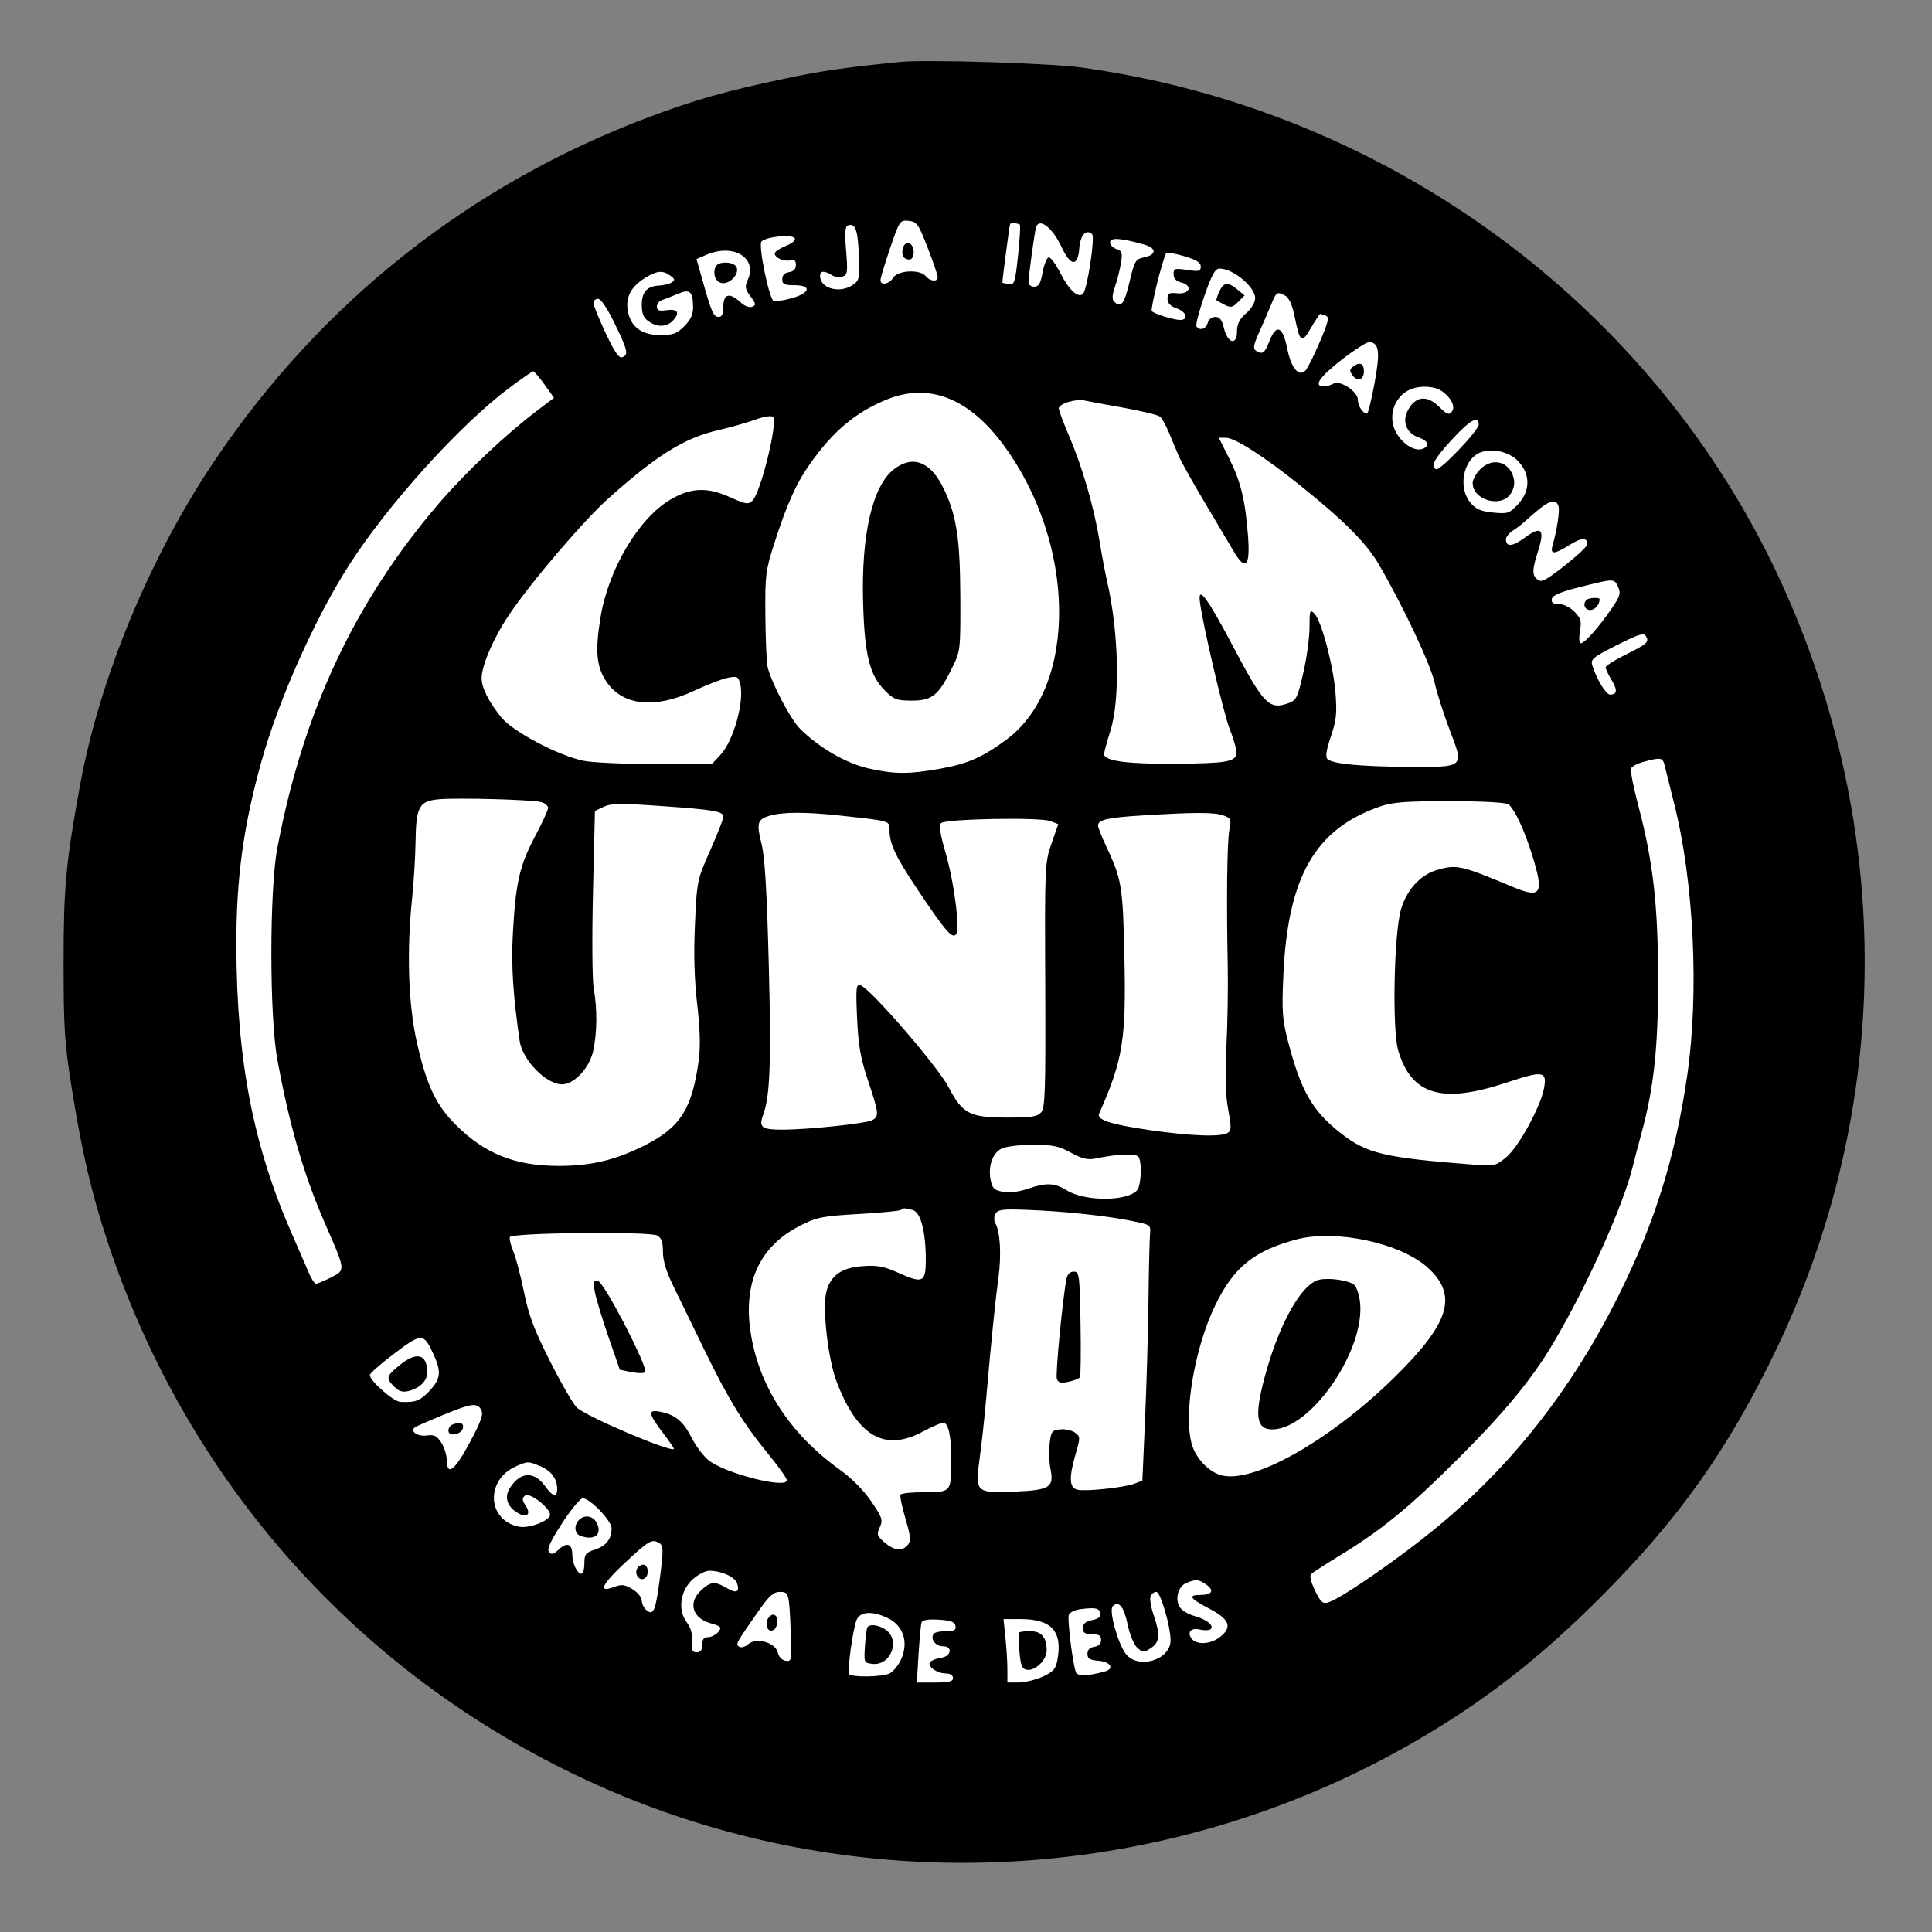<?xml version="1.0" standalone="no"?>
<!DOCTYPE svg PUBLIC "-//W3C//DTD SVG 1.1//EN" "http://www.w3.org/Graphics/SVG/1.1/DTD/svg11.dtd">
<svg xmlns="http://www.w3.org/2000/svg" xmlns:xlink="http://www.w3.org/1999/xlink" width="810" zoomAndPan="magnify" viewBox="0 0 810 810" height="810" preserveAspectRatio="xMidYMid meet" version="1.0"><rect x="0" y="0" width="810" height="810" fill="#808080" stroke="none"/><defs><clipPath id="22c97fe846"><path d="M 74.488 74.488 L 735.512 74.488 L 735.512 735.512 L 74.488 735.512 Z M 74.488 74.488 " clip-rule="nonzero"/></clipPath><clipPath id="a52e8d47ad"><path d="M 405 74.488 C 222.461 74.488 74.488 222.461 74.488 405 C 74.488 587.539 222.461 735.512 405 735.512 C 587.539 735.512 735.512 587.539 735.512 405 C 735.512 222.461 587.539 74.488 405 74.488 Z M 405 74.488 " clip-rule="nonzero"/></clipPath></defs><g clip-path="url(#22c97fe846)"><g clip-path="url(#a52e8d47ad)"><path fill="#ffffff" d="M 74.488 74.488 L 735.512 74.488 L 735.512 735.512 L 74.488 735.512 Z M 74.488 74.488 " fill-opacity="1" fill-rule="nonzero"/></g></g><path fill="#000000" d="M 377.379 25.965 C 354.047 28.316 344.656 29.672 329.238 32.918 C 304.402 38.145 290.906 41.973 271.398 49.34 C 197.008 77.418 134.68 126.789 90.113 192.926 C 62.918 233.289 41.832 284.105 33.562 329.223 C 27.602 361.746 26.641 372.145 26.66 403.941 C 26.68 431.508 27.066 437.383 30.121 456.508 C 34.391 483.23 38.324 500.074 45.059 520.473 C 78.223 620.953 149.977 701.711 245.633 746.207 C 358.91 798.902 492.371 791.371 599.84 726.223 C 625.973 710.383 647.254 693.457 671.32 669.371 C 703.977 636.691 724.703 607.418 744.727 565.711 C 793.359 464.406 794.16 347.812 746.926 244.504 C 693.785 128.293 582.164 46.07 453.426 28.309 C 440.145 26.477 388.184 24.875 377.379 25.965 M 373.184 104.051 C 370.961 110.562 369.145 116.574 369.145 117.414 C 369.145 119.859 372.777 119.176 374.504 116.41 C 376.465 113.27 385.711 112.84 388.145 115.773 C 390.059 118.078 393.242 118.281 393.133 116.094 C 393.086 115.223 391.176 109.664 388.879 103.742 C 385.051 93.863 384.398 92.945 380.965 92.598 C 377.309 92.227 377.141 92.469 373.184 104.051 M 355.504 94.512 C 354.297 94.957 354.109 97.566 354.734 105.094 C 355.473 113.949 355.312 115.18 353.32 115.945 C 352.086 116.422 350.016 116.148 348.723 115.344 C 345.57 113.371 343.809 113.492 343.809 115.684 C 343.809 120.965 352.145 123.227 357.586 119.418 C 360.328 117.496 360.492 116.656 360.082 106.812 C 359.645 96.312 358.559 93.395 355.504 94.512 M 423.48 93.926 C 423.191 94.605 420.086 118.32 420.262 118.504 C 420.363 118.613 421.582 118.898 422.969 119.137 C 425.273 119.539 425.605 118.508 426.816 107.168 C 427.547 100.344 427.887 94.5 427.57 94.184 C 426.969 93.582 423.715 93.375 423.48 93.926 M 434.398 95.191 C 433.777 97.008 431.219 115.684 431.219 118.398 C 431.219 119.395 432.297 120.207 433.613 120.207 C 435.469 120.207 436.258 118.867 437.098 114.297 C 437.695 111.043 438.816 108.172 439.594 107.914 C 440.367 107.66 442.621 110.645 444.598 114.551 C 448.184 121.641 452.09 125.199 454.07 123.176 C 455.824 121.383 459.172 99.52 457.887 98.238 C 455.465 95.812 452.906 98.543 452.512 103.98 C 451.938 111.918 448.922 111.793 445.117 103.668 C 441.293 95.5 435.781 91.145 434.398 95.191 M 323.539 99.59 C 321.797 99.902 319.875 100.633 319.27 101.215 C 317.789 102.637 322.457 125.426 324.383 126.164 C 325.211 126.48 328.637 125.965 331.996 125.016 C 339.773 122.82 340.395 119.574 333.039 119.574 C 328.816 119.574 327.973 119.152 327.973 117.043 C 327.973 115.379 328.953 114.371 330.824 114.102 C 332.719 113.836 333.672 112.832 333.672 111.105 C 333.672 109.203 333.047 108.676 331.32 109.129 C 328.707 109.812 324.805 108.074 324.805 106.23 C 324.805 105.574 326.84 104.191 329.332 103.152 C 336.711 100.07 333.133 97.867 323.539 99.59 M 465.422 101.594 C 465.422 102.684 466.625 103.953 468.094 104.418 C 470.418 105.156 470.664 105.926 469.973 110.254 C 469.535 112.992 468.41 117.461 467.473 120.18 C 466.273 123.664 466.168 125.516 467.117 126.465 C 469.949 129.297 471.367 127.492 473.543 118.254 C 475.613 109.484 476.094 108.637 479.395 107.977 C 484.973 106.863 485.086 104.047 479.613 102.508 C 469.84 99.754 465.422 99.473 465.422 101.594 M 378.629 103.797 C 377.691 106.754 378.766 108.809 381.254 108.809 C 383.664 108.809 383.656 102.965 381.242 102.043 C 380.133 101.617 379.098 102.312 378.629 103.797 M 296.059 106.867 L 292.012 108.625 L 294.633 117.902 C 298.348 131.059 299.164 132.875 301.34 132.875 C 302.703 132.875 303.27 131.57 303.27 128.441 C 303.27 123.172 305.953 122.516 310.41 126.703 C 312.078 128.27 314.117 129.074 315.293 128.621 C 317.066 127.941 316.988 127.414 314.648 124.25 C 312.379 121.18 312.211 120.168 313.492 117.355 C 317.723 108.078 307.465 101.906 296.059 106.867 M 488.934 106.148 C 487.414 108.609 482.156 129.828 482.906 130.488 C 484.305 131.715 492.164 134.141 494.746 134.141 C 498.48 134.141 497.461 130.719 493.289 129.266 C 490.676 128.352 489.488 127.102 489.488 125.246 C 489.488 122.969 490.121 122.617 493.586 122.965 C 498.824 123.488 500.223 119.684 495.254 118.438 C 493.078 117.891 492.023 116.762 492.023 114.973 C 492.023 112.547 492.508 112.395 497.723 113.176 C 502.695 113.922 503.426 113.738 503.422 111.734 C 503.422 110.047 501.574 108.898 496.43 107.387 C 492.586 106.254 489.215 105.699 488.934 106.148 M 299.957 111.902 C 298.734 115.09 300.039 118.297 302.719 118.68 C 305.977 119.148 309.938 114.949 308.867 112.16 C 307.863 109.547 300.938 109.344 299.957 111.902 M 504.918 124.145 C 502.711 130.484 501.223 136.188 501.605 136.809 C 502.859 138.832 505.645 138.008 506.324 135.41 C 506.707 133.941 508.055 132.875 509.512 132.875 C 511.387 132.875 512.328 134.098 513.16 137.617 C 514.676 144.023 518.625 144.988 518.625 138.949 C 518.625 135.82 519.621 133.832 522.426 131.371 C 524.668 129.402 526.227 126.789 526.227 124.992 C 526.227 120.285 516.988 112.609 511.328 112.609 C 509.441 112.609 508.066 115.082 504.918 124.145 M 270.719 116.352 C 264.688 120.027 262.266 124.422 263.164 130.051 C 264.258 136.945 268.887 140.477 276.836 140.477 C 282.176 140.477 283.789 139.883 286.898 136.773 C 289.523 134.148 290.598 131.84 290.582 128.855 C 290.551 122.145 289.238 120.992 284.148 123.211 C 281.773 124.246 278.836 125.398 277.617 125.777 C 276.398 126.156 275.402 127.398 275.402 128.547 C 275.402 130.148 276.293 130.5 279.258 130.062 C 284.027 129.363 285.219 130.992 282.297 134.223 C 279.613 137.188 275.688 137.367 271.883 134.703 C 269.809 133.25 269.066 131.457 269.066 127.891 C 269.066 122.406 271.207 120.004 276.344 119.723 C 278.262 119.613 280.633 119.023 281.609 118.41 C 283.078 117.484 282.98 116.992 281.051 115.582 C 277.879 113.262 275.496 113.441 270.719 116.352 M 511.18 122.273 C 510.348 124.105 509.828 125.734 510.027 125.902 C 510.227 126.062 511.742 126.902 513.395 127.766 C 516 129.121 516.762 128.965 519.098 126.59 L 521.793 123.855 L 518.801 121.398 C 514.785 118.098 512.988 118.305 511.18 122.273 M 533.027 127.492 C 531.961 130.105 529.699 135.332 527.992 139.113 C 525.582 144.465 525.254 146.215 526.512 147.012 C 529.332 148.801 530.184 148.199 532.242 142.957 C 535.121 135.625 537.793 136.762 539.664 146.105 C 541.309 154.312 544.527 158.207 547.316 155.371 C 548.18 154.492 550.871 149.117 553.301 143.426 C 556.988 134.781 557.398 132.953 555.801 132.344 C 554.75 131.938 553.703 131.609 553.48 131.609 C 553.254 131.609 551.52 134.258 549.621 137.496 C 545.676 144.223 545.043 143.77 542.742 132.555 C 541.77 127.824 540.418 124.824 538.887 124.004 C 535.414 122.145 535.141 122.305 533.027 127.492 M 248.797 127 C 248.797 127.949 251.094 133.625 253.902 139.613 C 257.621 147.551 259.512 150.309 260.867 149.785 C 263.609 148.734 263.246 147.105 257.711 135.656 C 254.66 129.344 251.926 125.273 250.742 125.273 C 249.672 125.273 248.797 126.051 248.797 127 M 562.648 150.719 C 553.129 158.098 550.477 162.027 555.047 161.988 C 556.266 161.977 558.051 161.473 559.012 160.863 C 561.684 159.172 569.297 164.145 569.297 167.582 C 569.297 170.223 571.398 173.41 573.141 173.41 C 573.582 173.41 574.996 167.652 576.285 160.621 C 578.684 147.562 578.258 143.984 574.23 143.375 C 573.258 143.23 568.047 146.535 562.648 150.719 M 567.539 153.516 C 565.695 154.863 565.645 155.395 567.16 157.469 C 569.172 160.215 571.832 159.195 571.832 155.676 C 571.832 152.473 570.133 151.621 567.539 153.516 M 213.32 162.789 C 192.914 178.078 163.121 210.973 146.75 236.297 C 132.289 258.664 116.816 293.277 109.492 319.652 C 101.961 346.77 99.004 368.691 99.09 396.781 C 99.238 444.523 106.191 480.488 122.391 517.309 C 125.152 523.578 128.301 530.848 129.391 533.457 C 130.48 536.07 131.875 538.207 132.496 538.207 C 133.117 538.207 135.938 537.027 138.77 535.582 C 144.953 532.426 145.008 532.906 136.227 512.875 C 127.414 492.766 121.211 471.367 116.219 443.84 C 112.953 425.832 112.961 373.227 116.234 355.809 C 127.004 298.469 148.723 252.141 184.203 210.836 C 195.281 197.941 212.238 181.938 225.188 172.164 L 232.289 166.801 L 228.297 161.238 C 226.098 158.18 223.965 155.676 223.559 155.676 C 223.152 155.676 218.543 158.875 213.32 162.789 M 591.465 163.207 C 584.246 166.16 581.469 175.215 585.703 181.984 C 588.566 186.566 593.402 189.352 596.453 188.184 C 599.543 186.996 598.789 184.801 594.809 183.414 C 589.727 181.641 587.746 176.887 590.152 172.234 C 593.387 165.977 598.254 165.434 603.559 170.738 C 606.508 173.688 607.492 174.07 608.613 172.719 C 610.344 170.637 608.535 166.816 604.477 163.973 C 601.469 161.867 595.586 161.52 591.465 163.207 M 371.457 167.637 C 358.578 172.984 349.469 180.641 339.715 194.309 C 333.98 202.344 329.938 211.27 324.809 227.242 C 320.961 239.227 320.75 240.891 320.887 258.109 C 320.969 268.121 321.391 277.812 321.828 279.641 C 323.441 286.371 331.402 301.52 335.457 305.574 C 343.289 313.406 354.688 320.02 363.996 322.137 C 374.883 324.613 380.812 324.648 394.062 322.316 C 405.594 320.289 412.156 317.398 422.113 309.965 C 451.902 287.723 451.238 227.973 420.75 186.609 C 406.098 166.734 389.242 160.246 371.457 167.637 M 448 168.504 C 445.738 169.152 443.883 170.352 443.883 171.176 C 443.883 172 445.848 177.254 448.246 182.855 C 453.738 195.68 458.652 212.617 460.934 226.57 C 461.902 232.512 463.355 240.227 464.156 243.707 C 469.082 265.102 469.703 293.281 465.535 306.41 C 464.098 310.938 462.91 315.328 462.902 316.164 C 462.871 319.012 472.34 320.328 492.023 320.207 C 513.605 320.078 517.766 319.43 518.41 316.098 C 518.645 314.871 517.383 310.23 515.605 305.789 C 512.949 299.156 503.727 259.59 502.992 251.676 C 502.422 245.535 506.441 251.102 516.98 271.051 C 529.777 295.27 532.066 297.641 539.977 294.883 C 543.5 293.652 543.969 292.73 546.402 282.152 C 547.848 275.883 549.027 267.25 549.027 262.973 C 549.027 255.879 549.203 255.375 551.035 257.207 C 554 260.172 559.004 278.961 559.918 290.574 C 560.586 299.055 560.266 302.031 557.965 308.805 C 556.035 314.484 555.613 317.301 556.551 318.238 C 558.551 320.238 570.367 321.383 590.273 321.5 C 614.168 321.645 613.855 321.914 607.914 306.375 C 605.395 299.777 602.484 290.672 601.449 286.141 C 599.641 278.223 588.238 254.055 578.086 236.629 C 572.859 227.656 563.449 218.219 544.891 203.348 C 529.84 191.285 517.754 183.543 513.98 183.543 L 510.992 183.543 L 515.281 192.09 C 520.188 201.867 522.078 209.586 523.227 224.57 C 524.254 237.895 522.133 239.793 516.773 230.352 C 516.051 229.078 511.094 220.73 505.762 211.805 C 500.43 202.879 495.215 193.578 494.172 191.141 C 492.781 187.875 491.41 184.598 490.055 181.316 C 488.832 178.352 487.145 175.355 486.305 174.66 C 485.461 173.965 478.281 172.234 470.348 170.82 C 462.414 169.41 455.062 168.047 454.02 167.789 C 452.973 167.535 450.266 167.859 448 168.504 M 316.57 175.965 C 313.086 177.223 306.254 179.168 301.387 180.289 C 286.98 183.602 275.754 190.535 255.27 208.773 C 244.754 218.137 222.613 244.074 213.344 257.891 C 206.898 267.496 201.926 279.02 201.926 284.352 C 201.926 288.359 204.855 294.176 210.191 300.77 C 215.07 306.793 234.102 316.824 244.742 318.98 C 248.434 319.73 262.031 320.34 274.953 320.34 L 298.453 320.34 L 302.039 316.504 C 307.559 310.598 312.172 294.023 310.332 286.703 C 309.57 283.676 309.074 283.426 305.203 284.152 C 302.848 284.594 296.461 287.047 291.012 289.605 C 274.734 297.242 261.289 295.938 254.438 286.055 C 250.055 279.727 249.414 273.133 251.789 258.734 C 255.113 238.57 267.812 217.227 281.129 209.422 C 289.605 204.461 296.445 204.145 305.699 208.297 C 312.762 211.465 313.734 211.621 315.492 209.863 C 319.008 206.348 326.242 176.812 324.082 174.785 C 323.406 174.148 320.227 174.645 316.57 175.965 M 608.68 184.359 C 601.246 192.469 599.734 195.297 602.059 196.734 C 603.562 197.664 619.969 180.469 619.969 177.965 C 619.969 173.98 616.27 176.074 608.68 184.359 M 620.422 189.801 C 613.355 192.82 611.191 204.625 616.559 210.867 C 618.828 213.504 620.957 214.41 626.035 214.898 C 632.152 215.484 632.844 215.254 636.414 211.434 C 641.562 205.922 641.691 199.141 636.754 193.617 C 632.977 189.391 625.48 187.637 620.422 189.801 M 374.703 196.809 C 365.754 203.863 361.066 224.141 361.855 252.395 C 362.473 274.672 364.547 283.066 371.039 289.559 C 374.785 293.305 375.973 293.742 382.379 293.742 C 390.801 293.742 393.555 291.488 399.223 279.945 C 402.652 272.965 402.711 272.445 402.621 250.043 C 402.523 225.191 400.914 215.258 395.152 203.887 C 389.805 193.332 382.375 190.762 374.703 196.809 M 620.547 196.785 C 618.836 198.496 617.434 201.059 617.434 202.484 C 617.434 209.703 629.391 213.078 633.379 206.984 C 634.746 204.898 635.16 202.668 634.594 200.414 C 632.84 193.422 625.742 191.59 620.547 196.785 M 645.086 213.617 C 642.766 215.527 640.078 217.848 639.109 218.773 C 638.141 219.695 636.004 221.332 634.359 222.406 C 632.715 223.484 631.371 225.121 631.371 226.047 C 631.371 229.438 634.086 229.227 639.25 225.43 C 646.195 220.324 647.75 221.805 644.91 230.82 C 642.289 239.125 642.246 241.062 644.637 243.047 C 646.172 244.32 648.172 243.285 655.949 237.184 C 661.148 233.109 665.438 229.098 665.488 228.266 C 665.66 225.25 663.027 225.32 658.043 228.461 C 651.691 232.473 649.82 232.566 650.887 228.824 C 652.84 221.965 654.043 213.816 653.367 212.055 C 652.289 209.242 649.828 209.707 645.086 213.617 M 662.406 246.113 C 654.254 248.164 650.891 249.582 650.598 251.094 C 650.297 252.633 651.086 253.207 653.504 253.207 C 655.367 253.207 658.23 254.617 660.035 256.422 C 662.793 259.18 663.129 260.344 662.398 264.652 C 661.891 267.68 662.047 269.676 662.797 269.676 C 664.352 269.676 670.32 262.938 675.715 255.102 C 679.215 250.016 679.602 248.719 678.414 246.117 C 676.762 242.484 676.844 242.484 662.406 246.113 M 665.152 251.52 C 663.449 253.223 664.375 255.742 666.707 255.742 C 668.691 255.742 670.641 253.496 670.641 251.203 C 670.641 250.34 666.07 250.602 665.152 251.52 M 677.855 270.488 C 667.863 275.52 666.793 276.398 667.566 278.906 C 669.367 284.734 673.293 291.207 675.027 291.207 C 678.039 291.207 678.23 289.324 675.645 285.07 C 674.285 282.84 673.176 280.473 673.176 279.812 C 673.176 279.152 676.738 276.848 681.094 274.695 C 690.605 269.992 691.492 269.207 690.094 266.762 C 689.188 265.18 687.191 265.789 677.855 270.488 M 689.23 319.355 C 686.562 320.062 684.109 321.344 683.781 322.207 C 683.449 323.07 684.887 330.273 686.98 338.211 C 693.062 361.316 695.125 379.449 695.168 410.273 C 695.211 439.062 693.406 455.902 688.258 474.875 C 686.84 480.098 685.121 486.656 684.438 489.441 C 680.449 505.684 665.008 539.918 651.148 563.234 C 642.188 578.316 630.797 592.121 611.172 611.695 C 590.68 632.133 579.344 641.402 561.48 652.309 C 555.676 655.855 550.387 659.277 549.727 659.914 C 548.973 660.641 549.574 663.234 551.332 666.852 C 553.738 671.809 554.543 672.508 556.969 671.777 C 562.066 670.234 584.824 654.598 600.605 641.793 C 633.242 615.312 659.004 582.664 678.844 542.641 C 693.891 512.293 702.352 485.117 707.344 451.09 C 712.445 416.348 710.176 369.457 701.797 336.5 C 700.156 330.051 698.449 323.207 698.004 321.293 C 697.133 317.535 696.57 317.41 689.23 319.355 M 183.859 335.117 C 175.699 335.883 174.441 338.203 174.223 352.898 C 174.125 359.309 173.492 369.855 172.809 376.332 C 170.449 398.73 171.164 421.012 174.758 436.922 C 178.824 454.945 182.734 463.23 191.125 471.621 C 203.238 483.73 215.977 488.809 234.242 488.809 C 247.805 488.809 257.992 486.387 270.156 480.273 C 285.25 472.684 290.184 464.945 292.949 444.508 C 293.711 438.891 293.508 431.5 292.301 421.074 C 291.098 410.652 290.801 400.039 291.367 387.477 C 292.184 369.305 292.25 368.973 297.73 356.594 C 300.777 349.715 303.27 343.367 303.27 342.492 C 303.27 340.148 299.688 339.523 277.168 337.934 C 260.188 336.734 256.156 336.785 253.102 338.25 L 249.43 340.004 L 248.609 374.188 C 248.16 393.043 248.301 411.148 248.926 414.562 C 250.449 422.844 250.363 432.828 248.703 440.562 C 247.172 447.711 240.754 454.609 235.641 454.609 C 228.969 454.609 219.047 444.449 217.875 436.418 C 215.105 417.43 214.297 404.801 215.008 391.648 C 216.168 370.262 217.809 362.984 224.191 350.914 C 227.273 345.09 229.797 339.598 229.797 338.715 C 229.797 337.828 228.512 336.742 226.945 336.297 C 223.246 335.25 191.668 334.383 183.859 335.117 M 578.785 338.066 C 551.395 347.48 539.898 367.5 538.047 409.008 C 537.379 424.039 537.617 427.391 540.043 436.723 C 545.359 457.203 550.18 465.652 561.777 474.82 C 573.012 483.699 580.047 485.371 618.703 488.348 C 626.492 488.945 627.191 488.77 631.633 485.047 C 636.695 480.805 645.883 464 647.316 456.363 C 648.691 449.031 647.023 448.762 631.797 453.832 C 604.539 462.914 591.773 459.16 586.211 440.434 C 583.641 431.785 584.406 391.738 587.336 381.371 C 589.617 373.305 595.375 366.879 602.141 364.852 C 610.598 362.32 612.422 362.711 633.695 371.633 C 646.277 376.906 647.5 375.02 642.312 358.34 C 639.062 347.898 635.012 339.258 632.414 337.23 C 631.406 336.445 621.645 335.918 607.934 335.906 C 589.621 335.887 583.883 336.312 578.785 338.066 M 322.727 341.988 C 317.512 343.5 317.074 345.059 319.324 354.02 C 320.668 359.352 321.527 373.902 322.32 404.574 C 323.379 445.551 322.848 459.609 319.945 467.441 C 318.039 472.594 319.34 473.609 327.859 473.609 C 338.832 473.609 362.98 471.07 365.66 469.637 C 368.641 468.043 368.508 466.742 363.938 453.082 C 360.781 443.645 359.871 438.457 359.34 426.934 C 358.77 414.488 358.941 412.617 360.613 413 C 364.434 413.875 392.98 446.828 397.707 455.82 C 403.617 467.066 406.512 468.543 422.66 468.543 C 432.484 468.543 434.969 468.145 436.535 466.324 C 438.176 464.418 438.414 456.934 438.223 412.965 C 438.004 362.922 438.059 361.645 440.844 353.68 L 443.688 345.535 L 440.301 344.242 C 435.902 342.559 396.34 343.301 394.543 345.102 C 393.621 346.027 394.164 349.699 396.34 357.203 C 400.168 370.406 402.629 389.98 400.695 391.871 C 399.047 393.477 396.137 390.047 384.887 373.242 C 375.613 359.387 372.945 353.816 372.945 348.305 C 372.945 344.031 373.844 344.309 352.434 341.957 C 338.027 340.375 328.262 340.387 322.727 341.988 M 478.723 341.895 C 464.199 342.805 460.344 343.695 460.367 346.129 C 460.371 346.926 461.852 350.711 463.656 354.543 C 470.301 368.656 470.762 371.41 471.406 400.816 C 472.18 435.906 470.828 444.316 460.816 466.859 C 459.66 469.465 465.531 471.391 481.844 473.77 C 499.145 476.293 511.898 476.754 514.73 474.961 C 516.27 473.988 516.297 472.523 514.926 465.16 C 513.797 459.105 513.574 451.18 514.184 438.773 C 514.664 429.023 514.91 413.918 514.738 405.207 C 514.168 377.039 514.457 352.754 515.422 347.91 C 516.289 343.566 516.09 343.078 512.98 341.895 C 509.34 340.512 500.758 340.512 478.723 341.895 M 419.914 481.543 C 416.129 483.477 414.23 488.816 415.301 494.527 C 415.992 498.211 416.75 498.965 420.457 499.66 C 423.16 500.168 427.055 499.707 430.766 498.441 C 438.648 495.758 442.094 495.875 447.164 499.012 C 455.746 504.316 475.633 503.555 477.375 497.855 C 478.664 493.645 478.566 486.246 477.203 484.883 C 475.82 483.5 468.164 483.852 459.32 485.707 C 456.059 486.391 453.754 485.844 449.016 483.266 C 443.879 480.469 441.324 479.945 432.945 479.961 C 427.465 479.969 421.602 480.684 419.914 481.543 M 377.703 507.27 C 377.305 507.672 369.371 508.438 360.074 508.973 C 344.73 509.859 342.465 510.309 335.465 513.859 C 318.816 522.301 311.719 537.176 314.562 557.645 C 317.758 580.602 330.875 601 352.289 616.316 C 357.02 619.699 362.176 624.918 365.262 629.438 C 369.906 636.242 370.242 637.254 368.859 640.289 C 367.484 643.312 367.68 643.934 370.844 646.656 C 374.906 650.152 378.277 650.508 380.617 647.688 C 381.988 646.035 381.816 644.16 379.602 636.645 C 378.137 631.664 377.211 627.145 377.551 626.598 C 377.887 626.055 382.422 625.609 387.625 625.609 C 398.746 625.609 398.789 625.555 398.836 612.309 C 398.871 602.121 397.648 596.473 395.406 596.473 C 394.547 596.473 390.711 598.16 386.879 600.227 C 370.887 608.828 359.445 602.18 350.738 579.219 C 347.062 569.52 344.668 548.02 346.52 541.312 C 348.359 534.652 352.938 531.477 361.602 530.848 C 367.918 530.395 370.535 530.887 376.863 533.727 C 386.93 538.242 388.145 537.648 388.145 528.176 C 388.145 516.398 386 508.207 382.684 507.32 C 379.18 506.379 378.602 506.375 377.703 507.27 M 417.355 508.938 C 416.691 510.176 416.664 511.871 417.289 512.883 C 419.328 516.184 419.902 526.137 418.602 535.676 C 417.258 545.52 415.66 561.277 413.461 586.34 C 412.758 594.352 411.531 605.59 410.734 611.309 C 408.734 625.695 409.078 626.027 425.152 625.383 C 440.027 624.785 442 623.574 440.438 616.008 C 439.871 613.277 439.703 608.477 440.062 605.34 C 440.664 600.105 441.027 599.609 444.52 599.27 C 446.609 599.062 449.387 599.676 450.691 600.629 C 452.953 602.289 452.965 602.688 451.008 609.43 C 448.016 619.719 448.262 623.914 451.895 624.609 C 455.738 625.344 471.469 623.629 475.668 622.02 L 478.945 620.758 L 480.074 595 C 480.695 580.832 481.336 558.41 481.5 545.176 C 481.66 531.938 481.957 519.398 482.16 517.309 C 482.512 513.613 482.312 513.465 474.922 511.953 C 464.207 509.758 446.738 507.875 431.52 507.277 C 420.211 506.832 418.367 507.051 417.355 508.938 M 213.762 518.641 C 213.48 519.375 214.141 522.105 215.227 524.711 C 216.316 527.32 218.328 534.984 219.695 541.746 C 221.668 551.5 223.934 557.512 230.676 570.844 C 235.352 580.082 240.359 588.758 241.805 590.117 C 245.836 593.902 281.102 608.934 282.551 607.48 C 282.715 607.316 280.605 604.238 277.859 600.637 C 271.691 592.551 271.504 590.82 276.918 591.902 C 283.117 593.141 286.488 595.938 289.898 602.664 C 291.609 606.047 294.777 610.297 296.934 612.109 C 303.422 617.57 329.875 624.387 329.875 620.598 C 329.875 619.754 326.516 614.977 322.41 609.984 C 311.645 596.891 305.461 586.844 295.375 566.074 C 290.469 555.973 284.539 543.785 282.195 538.988 C 279.355 533.18 277.934 528.438 277.934 524.781 C 277.934 520.66 277.328 518.973 275.492 517.988 C 272.156 516.207 214.465 516.816 213.762 518.641 M 543.328 519.699 C 525.648 524.477 517.223 531.34 509.496 547.25 C 500.867 565.02 496.152 592.539 499.574 605.176 C 501.316 611.621 507.258 617.664 512.887 618.715 C 527.047 621.363 558.93 602.918 585.262 576.844 C 607.766 554.562 611.203 543.156 598.863 531.703 C 587.516 521.168 559.941 515.207 543.328 519.699 M 447.16 535.992 C 445.535 544.039 442.422 576.398 443.102 578.168 C 443.707 579.746 444.82 580.008 448 579.316 C 450.266 578.824 452.406 577.98 452.754 577.441 C 453.102 576.902 453.219 566.715 453.012 554.801 C 452.656 534.355 452.5 533.141 450.184 533.141 C 448.66 533.141 447.516 534.215 447.16 535.992 M 553.18 536.512 C 545.637 538.113 536.129 555.129 530.105 577.805 C 525.816 593.945 526.762 599.488 533.77 599.285 C 549.918 598.828 572.43 565.891 570.199 545.992 C 569.859 542.961 568.805 539.711 567.855 538.77 C 565.945 536.875 557.555 535.582 553.18 536.512 M 249.383 541.574 C 249.848 544.25 252.395 552.699 255.043 560.348 L 259.852 574.254 L 264.688 575.258 C 267.344 575.809 269.945 575.824 270.469 575.285 C 271.984 573.723 253.348 537.645 250.766 537.141 C 248.836 536.766 248.648 537.363 249.383 541.574 M 165.344 567.457 C 159.688 571.727 155.055 575.797 155.055 576.496 C 155.055 578.957 164.922 587.609 167.891 587.754 C 174.195 588.059 176.082 587.344 180.074 583.129 C 184.758 578.18 185.105 575.176 181.832 567.973 C 177.645 558.773 176.879 558.75 165.344 567.457 M 167.379 572.5 C 161.91 577.004 161.723 577.809 165.301 581.383 C 167.258 583.34 168.816 583.809 171.316 583.188 C 175.957 582.027 179.125 578.902 179.125 575.48 C 179.125 567.582 174.707 566.461 167.379 572.5 M 185.922 593.164 C 180.258 595.5 174.953 597.82 174.145 598.32 C 171.547 599.926 174.988 602.418 178.988 601.832 C 181.961 601.395 183.156 601.98 184.984 604.773 C 186.242 606.691 187.289 610.023 187.316 612.184 C 187.395 619.066 190.633 616.586 196.957 604.785 C 201.652 596.031 202.75 592.945 201.801 591.168 C 200.098 587.992 197.77 588.285 185.922 593.164 M 189.574 597.312 C 188.707 597.664 187.992 598.797 187.992 599.836 C 187.992 602.523 193.559 601.477 194.09 598.691 C 194.504 596.527 192.805 596.008 189.574 597.312 M 216.387 614.742 C 203.41 620.391 204.176 637.379 217.523 640.059 C 221.359 640.832 228.859 638.281 230.484 635.652 C 231.93 633.316 222.191 625.301 220.059 627.07 C 218.82 628.098 218.895 628.992 220.41 631.305 C 222.914 635.129 220.66 636.688 216.535 633.984 C 212.418 631.285 211.41 627.422 213.855 623.691 C 218.281 616.934 224.008 616.723 228.582 623.148 C 231.691 627.512 233.598 627.934 233.598 624.258 C 233.598 619.98 231.133 616.641 226.57 614.734 C 221.43 612.586 221.336 612.586 216.387 614.742 M 235.68 638.59 C 230.754 646.164 229.238 649.488 230.164 650.668 C 231.176 651.949 232.051 651.723 234.328 649.586 C 237.707 646.41 239.93 647.266 239.93 651.734 C 239.93 655.43 242.016 659.809 243.777 659.809 C 244.449 659.809 245 657.855 245 655.473 C 245 651.641 245.512 650.969 249.441 649.672 C 254.184 648.105 256.398 645.246 256.398 640.695 C 256.398 637.586 247.309 628.141 244.316 628.141 C 243.305 628.141 239.418 632.844 235.68 638.59 M 242.719 637.262 C 240.57 639.406 240.832 642.93 243.203 643.84 C 249.172 646.129 252.754 643.301 250.117 638.375 C 248.555 635.453 245.051 634.926 242.719 637.262 M 261.984 655.234 C 252.059 664.512 250.566 667.941 257.621 665.281 C 260.617 664.148 261.98 664.328 265.172 666.27 C 267.312 667.57 269.066 669.715 269.066 671.035 C 269.066 672.352 269.965 674.176 271.062 675.086 C 274.027 677.547 274.914 675.312 276.77 660.766 C 278.137 650.035 278.105 648.027 276.57 647.055 C 273.383 645.039 272.18 645.715 261.984 655.234 M 266.961 657.992 C 266.043 660.375 268.285 662.973 270.223 661.777 C 272.312 660.484 271.875 656.008 269.66 656.008 C 268.594 656.008 267.379 656.902 266.961 657.992 M 290.543 662.023 C 285.234 666.77 284.023 674.871 287.848 680.043 C 289.645 682.477 290.398 685.129 290.156 688.195 C 289.867 691.875 290.234 692.742 292.102 692.742 C 293.711 692.742 294.402 691.789 294.402 689.574 C 294.402 687.367 295.098 686.406 296.684 686.406 C 298.953 686.406 302.004 684.16 302.004 682.492 C 302.004 682.008 300.438 681.223 298.52 680.746 C 290.344 678.707 288.184 672.062 293.953 666.715 C 297.918 663.039 299.742 662.875 304.621 665.758 C 308.727 668.184 310.215 667.527 309.035 663.809 C 308.195 661.16 302.414 658.539 297.402 658.539 C 295.773 658.539 292.688 660.109 290.543 662.023 M 497.445 663.633 C 494.051 665 492.555 670 494.473 673.582 C 495.238 675.016 498.07 676.781 500.766 677.508 C 506.074 678.938 509.469 681.855 507.344 683.168 C 506.645 683.598 504.684 683.602 502.988 683.176 C 499.34 682.262 497.48 684.457 499.672 687.098 C 501.883 689.766 507.617 689.363 511.559 686.262 C 516.781 682.152 515.492 678.852 506.914 674.375 C 498.766 670.121 497.859 668.676 503.352 668.676 C 508.23 668.676 509.238 666.809 505.699 664.328 C 502.516 662.102 501.473 662.012 497.445 663.633 M 318.203 675.152 C 308.555 688.906 308.289 689.395 309.938 690.414 C 310.77 690.926 312.43 690.457 313.629 689.371 C 316.957 686.359 325.094 688.59 326.078 692.777 C 326.516 694.652 327.855 696.059 329.418 696.289 C 331.938 696.652 332.008 696.215 331.492 683.621 C 330.84 667.75 330.742 667.406 326.793 667.406 C 324.363 667.406 322.383 669.191 318.203 675.152 M 482.355 669.285 C 481.961 670.316 482.547 673.84 483.664 677.109 C 486.5 685.438 486.238 688.523 482.488 690.98 C 479.496 692.941 479.133 692.93 476.801 690.82 C 475.387 689.543 473.637 685.305 472.75 681.008 C 471.207 673.555 469.02 670.902 466.496 673.426 C 464.805 675.113 468.703 689.211 472.031 693.438 C 477.211 700.023 490.758 695.926 490.758 687.773 C 490.758 681.816 486.547 667.406 484.809 667.406 C 483.855 667.406 482.754 668.254 482.355 669.285 M 452.996 674.652 C 450.691 674.941 448.488 676.004 448.105 677.012 C 447.41 678.816 449.734 697.605 451.086 701.129 C 451.75 702.855 456.094 702.73 463.203 700.777 C 467.316 699.652 465.652 696.715 460.672 696.301 C 456.895 695.988 455.922 695.387 455.922 693.375 C 455.922 691.711 456.898 690.703 458.77 690.438 C 460.602 690.176 461.621 689.156 461.621 687.586 C 461.621 685.715 460.73 685.141 457.82 685.141 C 454.848 685.141 454.02 684.582 454.02 682.574 C 454.02 680.73 455.102 679.793 457.879 679.238 C 460.516 678.711 461.617 677.824 461.348 676.434 C 460.922 674.203 459.297 673.855 452.996 674.652 M 322.332 678.105 C 320.449 680.375 321.555 684.324 323.859 683.559 C 325.871 682.887 326.684 678.91 325.125 677.352 C 324.387 676.617 323.328 676.902 322.332 678.105 M 359.066 679.297 C 357.531 683.332 355.184 700.539 355.988 701.844 C 356.906 703.328 370.129 703.113 373.016 701.57 C 374.355 700.852 376.312 698.602 377.367 696.566 C 381.203 689.145 379.051 681.645 372.145 678.352 C 365.625 675.242 360.465 675.617 359.066 679.297 M 386.34 680.324 C 386.055 681.23 385.5 687.246 385.102 693.691 L 384.375 705.406 L 391.961 705.406 C 397.859 705.406 399.547 704.984 399.547 703.508 C 399.547 702.367 398.379 701.609 396.621 701.609 C 392.723 701.609 388.371 698.383 390.047 696.734 C 390.742 696.051 392.73 695.297 394.469 695.066 C 398.816 694.48 399.586 690.207 395.344 690.207 C 392.254 690.207 390.004 687.262 391.383 685.027 C 391.777 684.391 394.098 683.875 396.547 683.875 C 400.105 683.875 400.914 683.43 400.578 681.656 C 400.254 679.945 398.648 679.355 393.504 679.059 C 388.875 678.793 386.695 679.176 386.34 680.324 M 421.535 686.594 C 421.984 690.875 422.352 696.859 422.352 699.895 L 422.352 705.406 L 427.102 705.379 C 429.715 705.363 434.238 704.27 437.16 702.941 C 441.57 700.941 442.613 699.766 443.316 696.004 C 445.566 684.02 440.902 678.809 427.934 678.809 L 420.723 678.809 Z M 363.652 682.289 C 363.336 682.812 362.875 686.375 362.629 690.207 C 362.188 697.043 362.246 697.184 365.773 697.586 C 373.402 698.457 377.645 687.691 371.395 683.312 C 368.406 681.219 364.605 680.715 363.652 682.289 M 427.289 684.426 C 426.988 684.727 427.035 688.289 427.395 692.34 C 427.941 698.504 428.469 699.766 430.609 700.074 C 434.082 700.57 438.816 695.898 438.816 691.977 C 438.816 686.504 436.613 683.875 432.016 683.875 C 429.719 683.875 427.594 684.121 427.289 684.426 " fill-opacity="1" fill-rule="evenodd"/></svg>